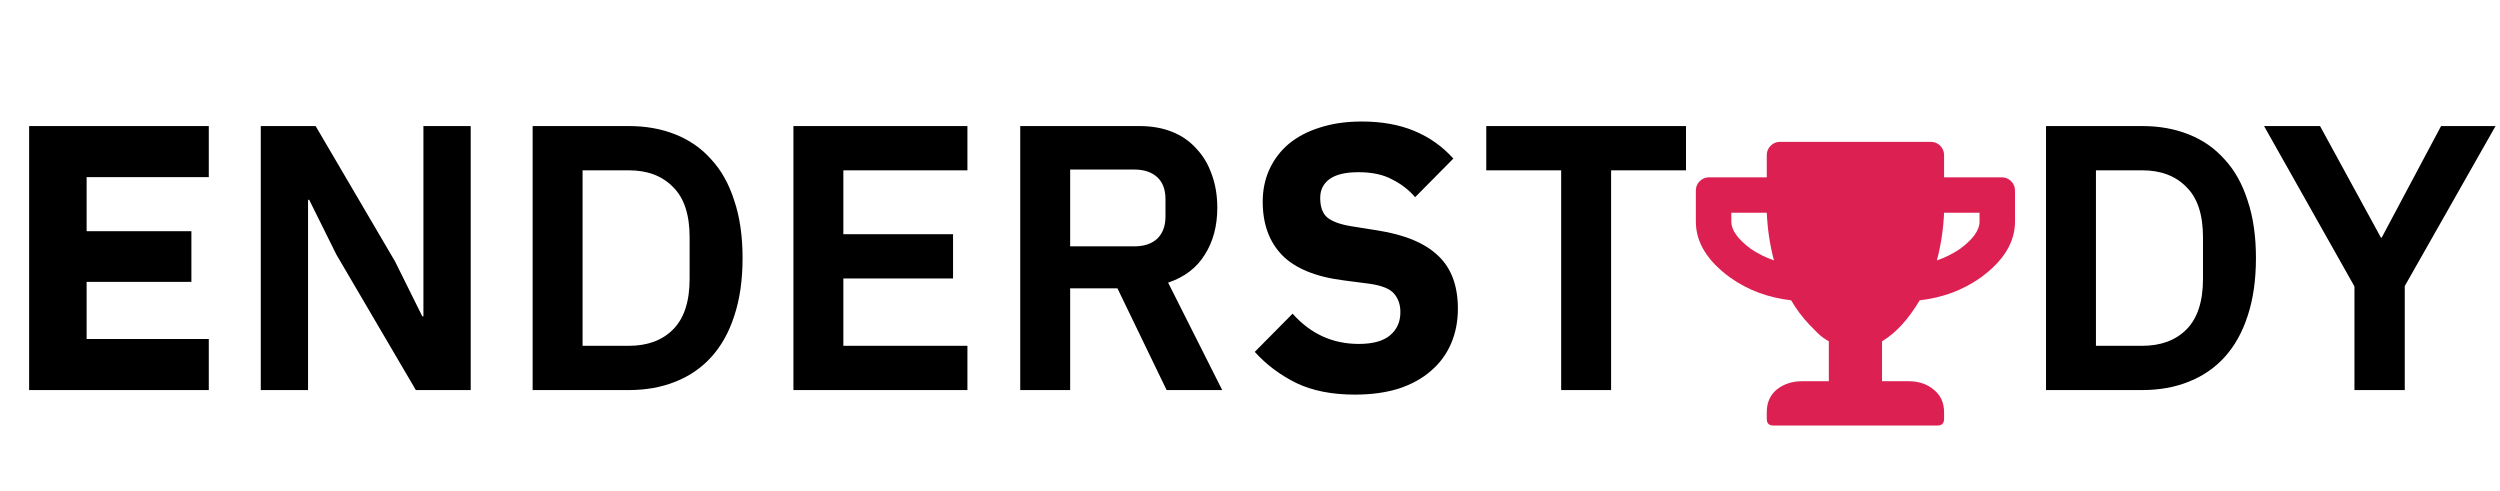 <svg width="423" height="83" viewBox="0 0 423 83" fill="none" xmlns="http://www.w3.org/2000/svg">
<path d="M4.928 66V21.328H35.328V29.968H14.656V39.12H32.384V47.696H14.656V57.36H35.328V66H4.928ZM56.923 43.088L52.315 33.808H52.123V66H44.123V21.328H53.403L66.843 44.24L71.451 53.52H71.643V21.328H79.643V66H70.363L56.923 43.088ZM90.123 21.328H106.379C109.28 21.328 111.904 21.797 114.251 22.736C116.64 23.675 118.667 25.083 120.331 26.96C122.038 28.795 123.339 31.12 124.235 33.936C125.174 36.709 125.643 39.952 125.643 43.664C125.643 47.376 125.174 50.64 124.235 53.456C123.339 56.229 122.038 58.555 120.331 60.432C118.667 62.267 116.64 63.653 114.251 64.592C111.904 65.531 109.28 66 106.379 66H90.123V21.328ZM106.379 58.512C109.536 58.512 112.032 57.595 113.867 55.76C115.744 53.883 116.683 51.024 116.683 47.184V40.144C116.683 36.304 115.744 33.467 113.867 31.632C112.032 29.755 109.536 28.816 106.379 28.816H98.571V58.512H106.379ZM134.248 66V21.328H163.688V28.816H142.696V39.632H161.256V47.12H142.696V58.512H163.688V66H134.248ZM181.071 66H172.623V21.328H192.783C194.831 21.328 196.666 21.648 198.287 22.288C199.908 22.928 201.274 23.867 202.383 25.104C203.535 26.299 204.41 27.749 205.007 29.456C205.647 31.163 205.967 33.061 205.967 35.152C205.967 38.224 205.263 40.869 203.855 43.088C202.49 45.307 200.42 46.885 197.647 47.824L206.799 66H197.391L189.071 48.784H181.071V66ZM191.951 41.68C193.572 41.68 194.852 41.253 195.791 40.4C196.73 39.504 197.199 38.245 197.199 36.624V33.68C197.199 32.059 196.73 30.821 195.791 29.968C194.852 29.115 193.572 28.688 191.951 28.688H181.071V41.68H191.951ZM229.267 66.768C225.342 66.768 222.014 66.107 219.283 64.784C216.552 63.419 214.227 61.669 212.307 59.536L218.707 53.072C221.736 56.485 225.47 58.192 229.907 58.192C232.296 58.192 234.067 57.701 235.219 56.72C236.371 55.739 236.947 54.437 236.947 52.816C236.947 51.579 236.606 50.555 235.923 49.744C235.24 48.891 233.854 48.315 231.763 48.016L227.347 47.44C222.611 46.843 219.134 45.413 216.915 43.152C214.739 40.891 213.651 37.883 213.651 34.128C213.651 32.123 214.035 30.288 214.803 28.624C215.571 26.96 216.659 25.531 218.067 24.336C219.518 23.141 221.267 22.224 223.315 21.584C225.406 20.901 227.774 20.56 230.419 20.56C233.79 20.56 236.755 21.093 239.315 22.16C241.875 23.227 244.072 24.784 245.907 26.832L239.443 33.36C238.376 32.123 237.075 31.12 235.539 30.352C234.046 29.541 232.147 29.136 229.843 29.136C227.667 29.136 226.046 29.52 224.979 30.288C223.912 31.056 223.379 32.123 223.379 33.488C223.379 35.024 223.784 36.133 224.595 36.816C225.448 37.499 226.814 37.989 228.691 38.288L233.107 38.992C237.715 39.717 241.128 41.147 243.347 43.28C245.566 45.371 246.675 48.357 246.675 52.24C246.675 54.373 246.291 56.336 245.523 58.128C244.755 59.92 243.624 61.456 242.131 62.736C240.68 64.016 238.867 65.019 236.691 65.744C234.515 66.427 232.04 66.768 229.267 66.768ZM272.597 28.816V66H264.149V28.816H251.477V21.328H285.269V28.816H272.597ZM346.186 21.328H362.442C365.343 21.328 367.967 21.797 370.314 22.736C372.703 23.675 374.73 25.083 376.394 26.96C378.1 28.795 379.402 31.12 380.298 33.936C381.236 36.709 381.706 39.952 381.706 43.664C381.706 47.376 381.236 50.64 380.298 53.456C379.402 56.229 378.1 58.555 376.394 60.432C374.73 62.267 372.703 63.653 370.314 64.592C367.967 65.531 365.343 66 362.442 66H346.186V21.328ZM362.442 58.512C365.599 58.512 368.095 57.595 369.93 55.76C371.807 53.883 372.746 51.024 372.746 47.184V40.144C372.746 36.304 371.807 33.467 369.93 31.632C368.095 29.755 365.599 28.816 362.442 28.816H354.634V58.512H362.442ZM398.374 66V48.464L383.078 21.328H392.55L402.854 40.208H402.982L413.03 21.328H422.246L406.886 48.4V66H398.374Z" fill="black"/>
<path d="M338.688 30C339.312 30 339.844 30.219 340.281 30.656C340.719 31.094 340.938 31.625 340.938 32.25V37.5C340.938 41 339 44.156 335.125 46.969C332.125 49.094 328.688 50.375 324.812 50.812C322.875 54.062 320.75 56.375 318.438 57.75V64.5H322.938C324.625 64.5 326.031 64.969 327.156 65.906C328.344 66.844 328.938 68.125 328.938 69.75V70.875C328.938 71.625 328.562 72 327.812 72H300.062C299.312 72 298.938 71.625 298.938 70.875V69.75C298.938 68.125 299.5 66.844 300.625 65.906C301.812 64.969 303.25 64.5 304.938 64.5H309.438V57.75C309.188 57.625 308.844 57.406 308.406 57.094C307.969 56.781 307.188 56.031 306.062 54.844C304.938 53.656 303.938 52.312 303.062 50.812C299.188 50.375 295.75 49.094 292.75 46.969C288.875 44.156 286.938 41 286.938 37.5V32.25C286.938 31.625 287.156 31.094 287.594 30.656C288.031 30.219 288.562 30 289.188 30H298.938V26.25C298.938 25.625 299.156 25.094 299.594 24.656C300.031 24.219 300.562 24 301.188 24H326.688C327.312 24 327.844 24.219 328.281 24.656C328.719 25.094 328.938 25.625 328.938 26.25V30H338.688ZM296.219 42.094C297.406 42.906 298.719 43.562 300.156 44.062C299.469 41.5 299.062 38.812 298.938 36H292.938V37.5C292.938 38.938 294.031 40.469 296.219 42.094ZM334.938 37.5V36H328.938C328.812 38.812 328.406 41.5 327.719 44.062C329.156 43.562 330.469 42.906 331.656 42.094C333.844 40.469 334.938 38.938 334.938 37.5Z" fill="#DD2052"/>
</svg>
